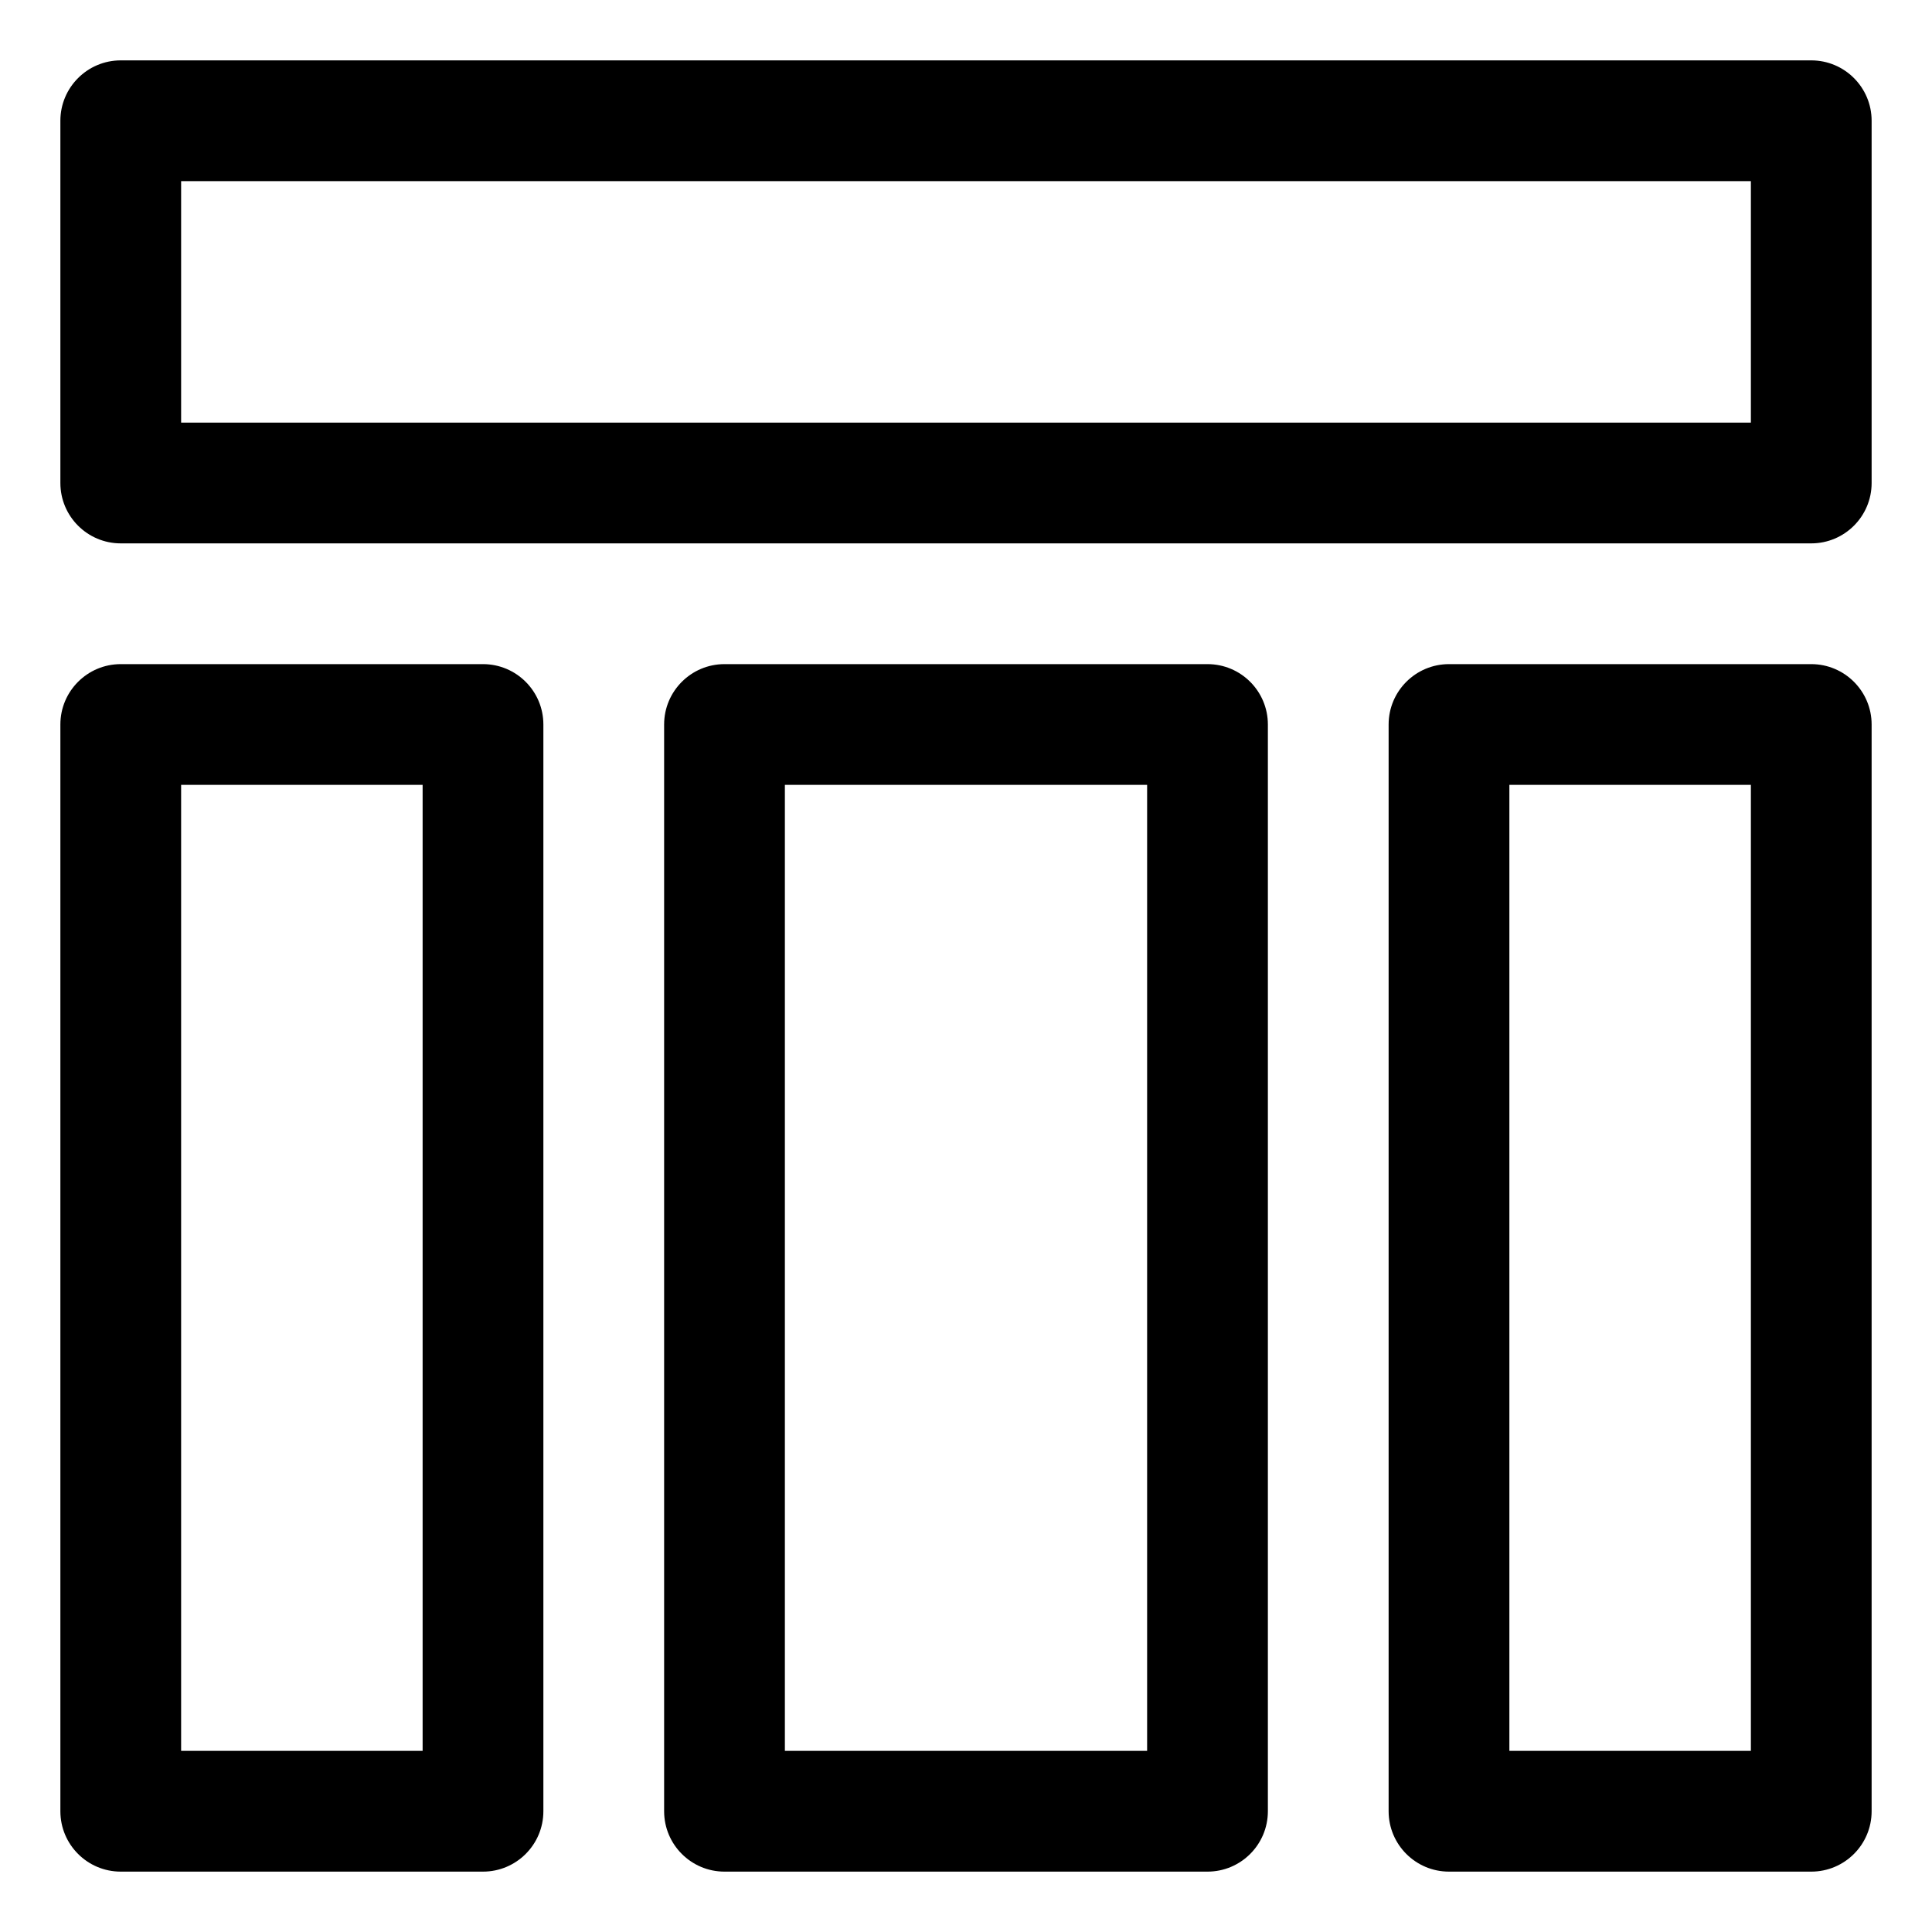 <svg width="16" height="16" viewBox="0 0 16 16" fill="none" xmlns="http://www.w3.org/2000/svg">
<g clip-path="url(#clip0_1342_9900)">
<path fill-rule="evenodd" clip-rule="evenodd" d="M1 0.5C0.724 0.5 0.5 0.724 0.5 1V4C0.5 4.276 0.724 4.5 1 4.5H15C15.276 4.5 15.5 4.276 15.5 4V1C15.5 0.724 15.276 0.5 15 0.5H1ZM1.5 3.5V1.5H14.5V3.5H1.5ZM1 5.5C0.724 5.5 0.5 5.724 0.5 6V15C0.5 15.276 0.724 15.5 1 15.5H4C4.276 15.5 4.5 15.276 4.5 15V6C4.5 5.724 4.276 5.5 4 5.5H1ZM1.5 14.5V6.5H3.5V14.5H1.5ZM5.5 6C5.5 5.724 5.724 5.5 6 5.5H10C10.276 5.5 10.5 5.724 10.5 6V15C10.5 15.276 10.276 15.5 10 15.5H6C5.724 15.5 5.5 15.276 5.5 15V6ZM6.5 6.5V14.5H9.5V6.5H6.5ZM12 5.5C11.724 5.5 11.5 5.724 11.5 6V15C11.5 15.276 11.724 15.5 12 15.5H15C15.276 15.5 15.5 15.276 15.5 15V6C15.5 5.724 15.276 5.5 15 5.5H12ZM12.5 14.5V6.5H14.5V14.5H12.5Z" fill="currentColor"/>
</g>
<defs>
<clipPath id="clip0_1342_9900">
<rect width="16" height="16" fill="white"/>
</clipPath>
</defs>
</svg>
